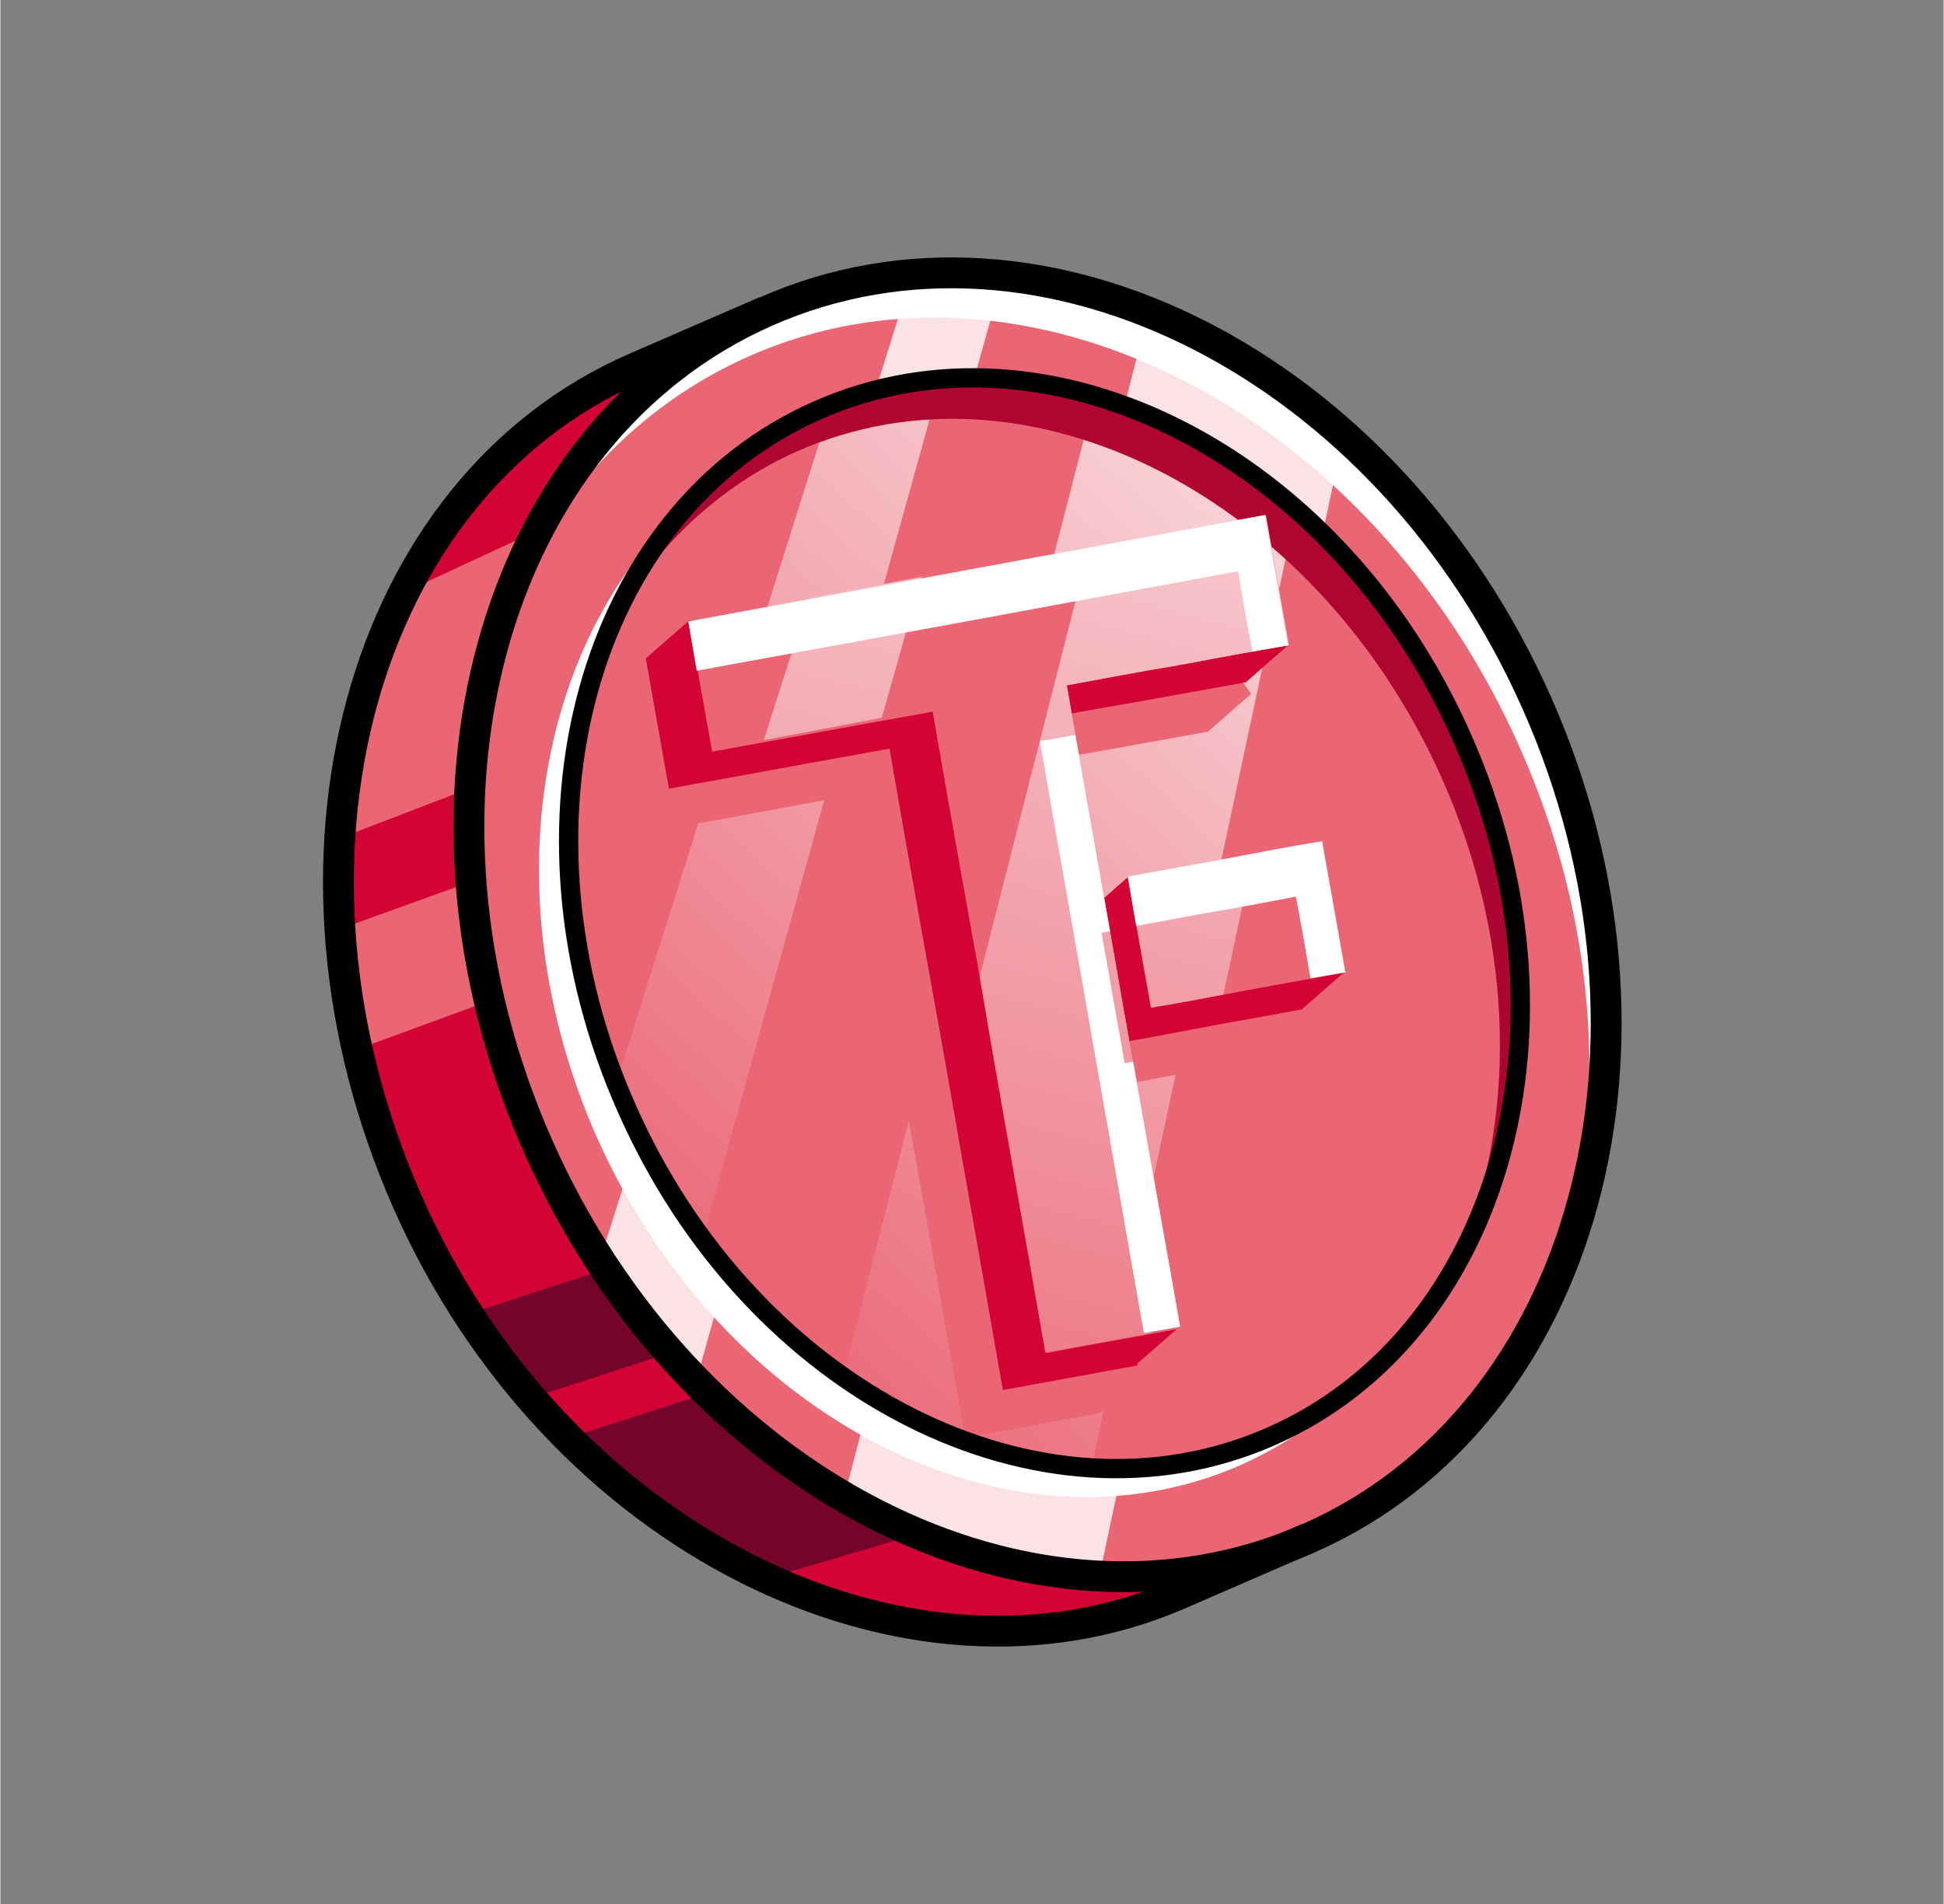 <?xml version="1.0" encoding="UTF-8"?><svg id="TF" xmlns="http://www.w3.org/2000/svg" width="88.9mm" height="87.1mm" xmlns:xlink="http://www.w3.org/1999/xlink" viewBox="0 0 252 247"><rect x="0" y="0" width="252" height="247" fill="#808080" stroke="none"/><defs><linearGradient id="GradientFill_1" x1="183" y1="60.4" x2="84.5" y2="166" gradientUnits="userSpaceOnUse"><stop offset="0" stop-color="#fae2e5"/><stop offset="1" stop-color="#eb6675"/></linearGradient><linearGradient id="GradientFill_2" x1="7.2" y1="784" x2="268.9" y2="-562.3" gradientUnits="userSpaceOnUse"><stop offset="0" stop-color="#86072d"/><stop offset="1" stop-color="#d30334"/></linearGradient><linearGradient id="GradientFill_1-2" x1="154" y1="23.1" x2="105.3" y2="205.1" xlink:href="#GradientFill_1"/></defs><path d="M86,46.2c-43.7,23.3-54.5,62.7-27.4,120.9,28.6,42.9,63.1,53.6,102.6,36.1-25.1-52.3-50.2-104.7-75.3-157Z" fill="#d30334" fill-rule="evenodd"/><path d="M60.9,170.4c2.7,3.9,5.5,7.5,8.3,10.8l26.5-8.6-12.6-9.5-22.3,7.3h0Zm13.1,16l36.2-11.7,24.8,19.5-36.1,10.7c-8.7-4.1-17-10.2-24.9-18.5Z" fill="#74042b" fill-rule="evenodd"/><path d="M43.8,108.8l38.8-14.9,7.8-34.7-38.2,17.7c-5.4,9.4-8.2,20-8.5,31.9h0Zm.5,11.6l38.5-13.9v16.2s-35.7,13.1-35.7,13.1c-1.3-5.4-2.3-10.5-2.8-15.5Z" fill="#eb6675" fill-rule="evenodd"/><path d="M99.3,40.4c35.8-15.8,80.6,7,100,50.9,19.4,43.9,6.2,92.4-29.6,108.2-35.8,15.8-80.6-7-100-50.9-19.4-43.9-6.2-92.4,29.6-108.2Z" fill="#eb6675" fill-rule="evenodd"/><path d="M148.9,40.5c9,3.6,17.6,9,25.3,15.9l-2.7,12.7c-7.7-7.6-16.5-13.2-25.7-16.6l3.1-12.1h0Zm-3.4,149.9l-3,14.1c-11.3-.5-22.6-4.1-33.1-10.2l3.5-13.5c10.3,6.3,21.5,9.7,32.6,9.6h0ZM118.3,35.6c3.9-.3,7.8-.3,11.7,.2l-3.7,13.2c-4.3,0-8.6,.5-12.8,1.6l4.7-15h0Zm-24,129l-4.1,14.6c-4.6-4.6-8.8-9.9-12.5-15.6l5.2-16.4c3.2,6.4,7,12.2,11.3,17.4Z" fill="#fae2e5" fill-rule="evenodd"/><path d="M166.7,72.3l-10.4,48.8c-4.6,.6-10.6,.9-14.9-1l-5.6,4.9c1,5.6,2,11.3,3,16.9,4.2-.8,8.4-1.5,12.6-2.3l1-.2-6.8,31.7-10.4-29.4c-4.3-12.1-4.8-25.2-6.7-37.9l1-4c4.2-.8,8.5-1.6,12.7-2.3l14.4-2.6,5.6-4.9-8.6-12c-6.5,1.2-13,2.8-19.6,4.2l6.5-25.2c9.3,2.9,18.3,8.2,26.3,15.4h0Zm-23.6,110.5l-.5,.5-17.5,3.2c-2.4-13.7-4.8-27.4-7.3-41.1l-8.5,33.1c10,7,21.1,11.2,32.2,11.9l1.6-7.6h0ZM106.2,57.4c4.6-1.7,9.4-2.7,14.3-3l-8.5,30.6-14.8,.9,9-28.5h0Zm.6,46.5l-15.7,56.6c-3.8-5.1-7.1-10.7-9.8-16.9-.5-1.1-.9-2.2-1.4-3.2l10.6-33.6,5.5-1,10.8-2Z" fill="url(#GradientFill_1)" fill-rule="evenodd"/><path d="M106,53.2c29.9-13.2,67.4,5.8,83.6,42.6,10.7,24.1,9.6,49.8-.9,68.4,7.9-18,8-41.2-1.7-63.1-16.3-36.7-53.7-55.8-83.6-42.6-10.3,4.6-18.4,12.4-23.9,22.1,5.4-12.2,14.4-22,26.5-27.4Z" fill="url(#GradientFill_2)" fill-rule="evenodd"/><path d="M147.4,176.9l5.6-4.9-13-36.7c-4.7-13.3-4.9-27.7-7.3-41.6,4.8-.9,9.6-1.8,14.4-2.6l14.4-2.6,5.6-4.9-8.6-12c-12.5,2.3-24.8,6.1-37.4,6.9l-31.8,2-5.6,4.9c1,5.7,2,11.3,3,16.9,4.8-.9,9.5-1.7,14.3-2.6,4.8-.9,9.5-1.7,14.3-2.6,2.4,13.9,4.9,27.7,7.4,41.6,2.4,13.9,4.9,27.7,7.3,41.6l17.5-3.2h0Zm21.5-46c-4.2,.8-8.4,1.5-12.6,2.3-4.2,.8-8.4,1.6-12.6,2.3-1-5.6-2-11.3-3-16.9l5.6-4.9c6.1,2.7,15.4,1,19.6,.2l8.6,12-5.6,4.9Z" fill="#d30334" fill-rule="evenodd"/><path d="M153,172.1c-2.5-13.8-4.9-27.7-7.4-41.6-2.4-13.9-4.9-27.7-7.3-41.6,4.8-.9,9.6-1.8,14.4-2.6,4.8-.9,9.6-1.8,14.4-2.6-1-5.6-2-11.3-3-16.9-12.5,2.3-24.9,4.6-37.4,6.9-12.5,2.3-24.9,4.6-37.4,6.9,1,5.7,2,11.3,3,16.9,4.8-.9,9.5-1.7,14.3-2.6,4.8-.9,9.5-1.7,14.3-2.6,2.4,13.9,4.9,27.7,7.4,41.6,2.4,13.9,4.9,27.7,7.3,41.6,5.8-1.1,11.7-2.1,17.5-3.2h0Zm21.5-46c-4.2,.8-8.4,1.5-12.6,2.3-4.2,.8-8.4,1.6-12.6,2.3-1-5.6-2-11.3-3-16.9,4.2-.8,8.4-1.5,12.6-2.3,4.2-.8,8.4-1.6,12.6-2.3,1,5.6,2,11.3,3,16.9Z" fill="#eb6675" fill-rule="evenodd"/><path d="M162.5,110.8l-3.9,18.2c-3.1,.6-6.3,1.2-9.4,1.7-1-5.6-2-11.3-3-16.9,4.2-.8,8.4-1.5,12.6-2.3l3.7-.7h0Zm-11.2,52.1c-1.9-10.8-3.8-21.6-5.7-32.4-2.4-13.9-4.9-27.7-7.3-41.6,4.8-.9,9.6-1.8,14.4-2.6,4.8-.9,9.6-1.8,14.4-2.6-1-5.6-2-11.3-3-16.9-7.6,1.4-15.3,2.8-22.9,4.2l-14.2,55.7,1.2,7.1c2.4,13.9,4.9,27.7,7.3,41.6,4.6-.8,9.2-1.7,13.8-2.5l2.1-9.8h0Zm-31.7-88.1c-4.9,.9-9.8,1.8-14.7,2.7l-5.9,18.5,7.4-1.4,7.9-1.5,5.2-18.4Z" fill="url(#GradientFill_1-2)" fill-rule="evenodd"/><path d="M153,172.1c-2-11.5-4.1-22.9-6.1-34.4l-1.1,.2c-1-5.6-2-11.3-3-16.9l1.1-.2-4.5-25.5c-1.5,.3-3.1,.6-4.6,.8,2.4,13.9,4.9,27.7,7.3,41.6,2.1,11.7,4.1,23.5,6.2,35.2l4.6-.8h0Zm9.4-87.6l4.6-.8c-1-5.6-2-11.3-3-16.9-12.5,2.3-24.9,4.6-37.4,6.9-12.5,2.3-24.9,4.6-37.4,6.9l1.1,6.4c10.9-2,21.9-4,32.8-6,12.5-2.3,24.9-4.6,37.4-6.9,.6,3.5,1.2,7,1.9,10.6h0Zm12.1,41.6l-4.6,.8c-.6-3.5-1.2-7-1.9-10.6-4.2,.8-8.4,1.6-12.6,2.3l-8.1,1.5-1.1-6.4c4.2-.8,8.4-1.5,12.6-2.3,4.2-.8,8.4-1.6,12.6-2.3,1,5.6,2,11.3,3,16.9Z" fill="#fff" fill-rule="evenodd"/><path d="M207.2,146.5c-.9,5.4-2.4,10.7-4.3,15.6,5.5-19.7,4-42.9-5.8-65-19.4-43.9-64.2-66.7-100-50.9-14.7,6.5-25.6,18.5-32,33.4,5.9-17.6,17.6-31.9,34.2-39.2,35.8-15.8,80.6,7,100,50.9,8.2,18.5,10.6,37.9,7.9,55.2Z" fill="#fff" fill-rule="evenodd"/><path d="M169.6,199.5l-16.8,7.3c-35.1,15.2-80.6-7-100-50.9-19.4-43.9-6.3-92.6,29.6-108.2l16.8-7.3" fill="none" fill-rule="evenodd" stroke="#000003" stroke-miterlimit="22.9" stroke-width="4"/><path d="M179.9,175.2c-4.5,4.7-9.8,8.5-15.9,11.2-29.9,13.2-67.4-5.8-83.6-42.6-12.1-27.4-9-57,5.8-75.7-17.4,18.4-21.8,50-8.9,79.3,16.3,36.7,53.7,55.8,83.6,42.6,7.6-3.4,14-8.5,19-14.8Z" fill="#fff" fill-rule="evenodd"/><g><path d="M99.3,40.4c35.8-15.8,80.6,7,100,50.9,19.4,43.9,6.2,92.4-29.6,108.2-35.8,15.8-80.6-7-100-50.9-19.4-43.9-6.2-92.4,29.6-108.2Z" fill="none" fill-rule="evenodd" stroke="#000003" stroke-miterlimit="22.9" stroke-width="4"/><path d="M106,53.2c29.9-13.2,67.4,5.8,83.6,42.6,16.3,36.7,5.2,77.3-24.8,90.5-29.9,13.2-67.4-5.8-83.6-42.6-16.3-36.7-5.2-77.3,24.8-90.5Z" fill="none" fill-rule="evenodd" stroke="#000003" stroke-miterlimit="22.9" stroke-width="2.5"/></g></svg>